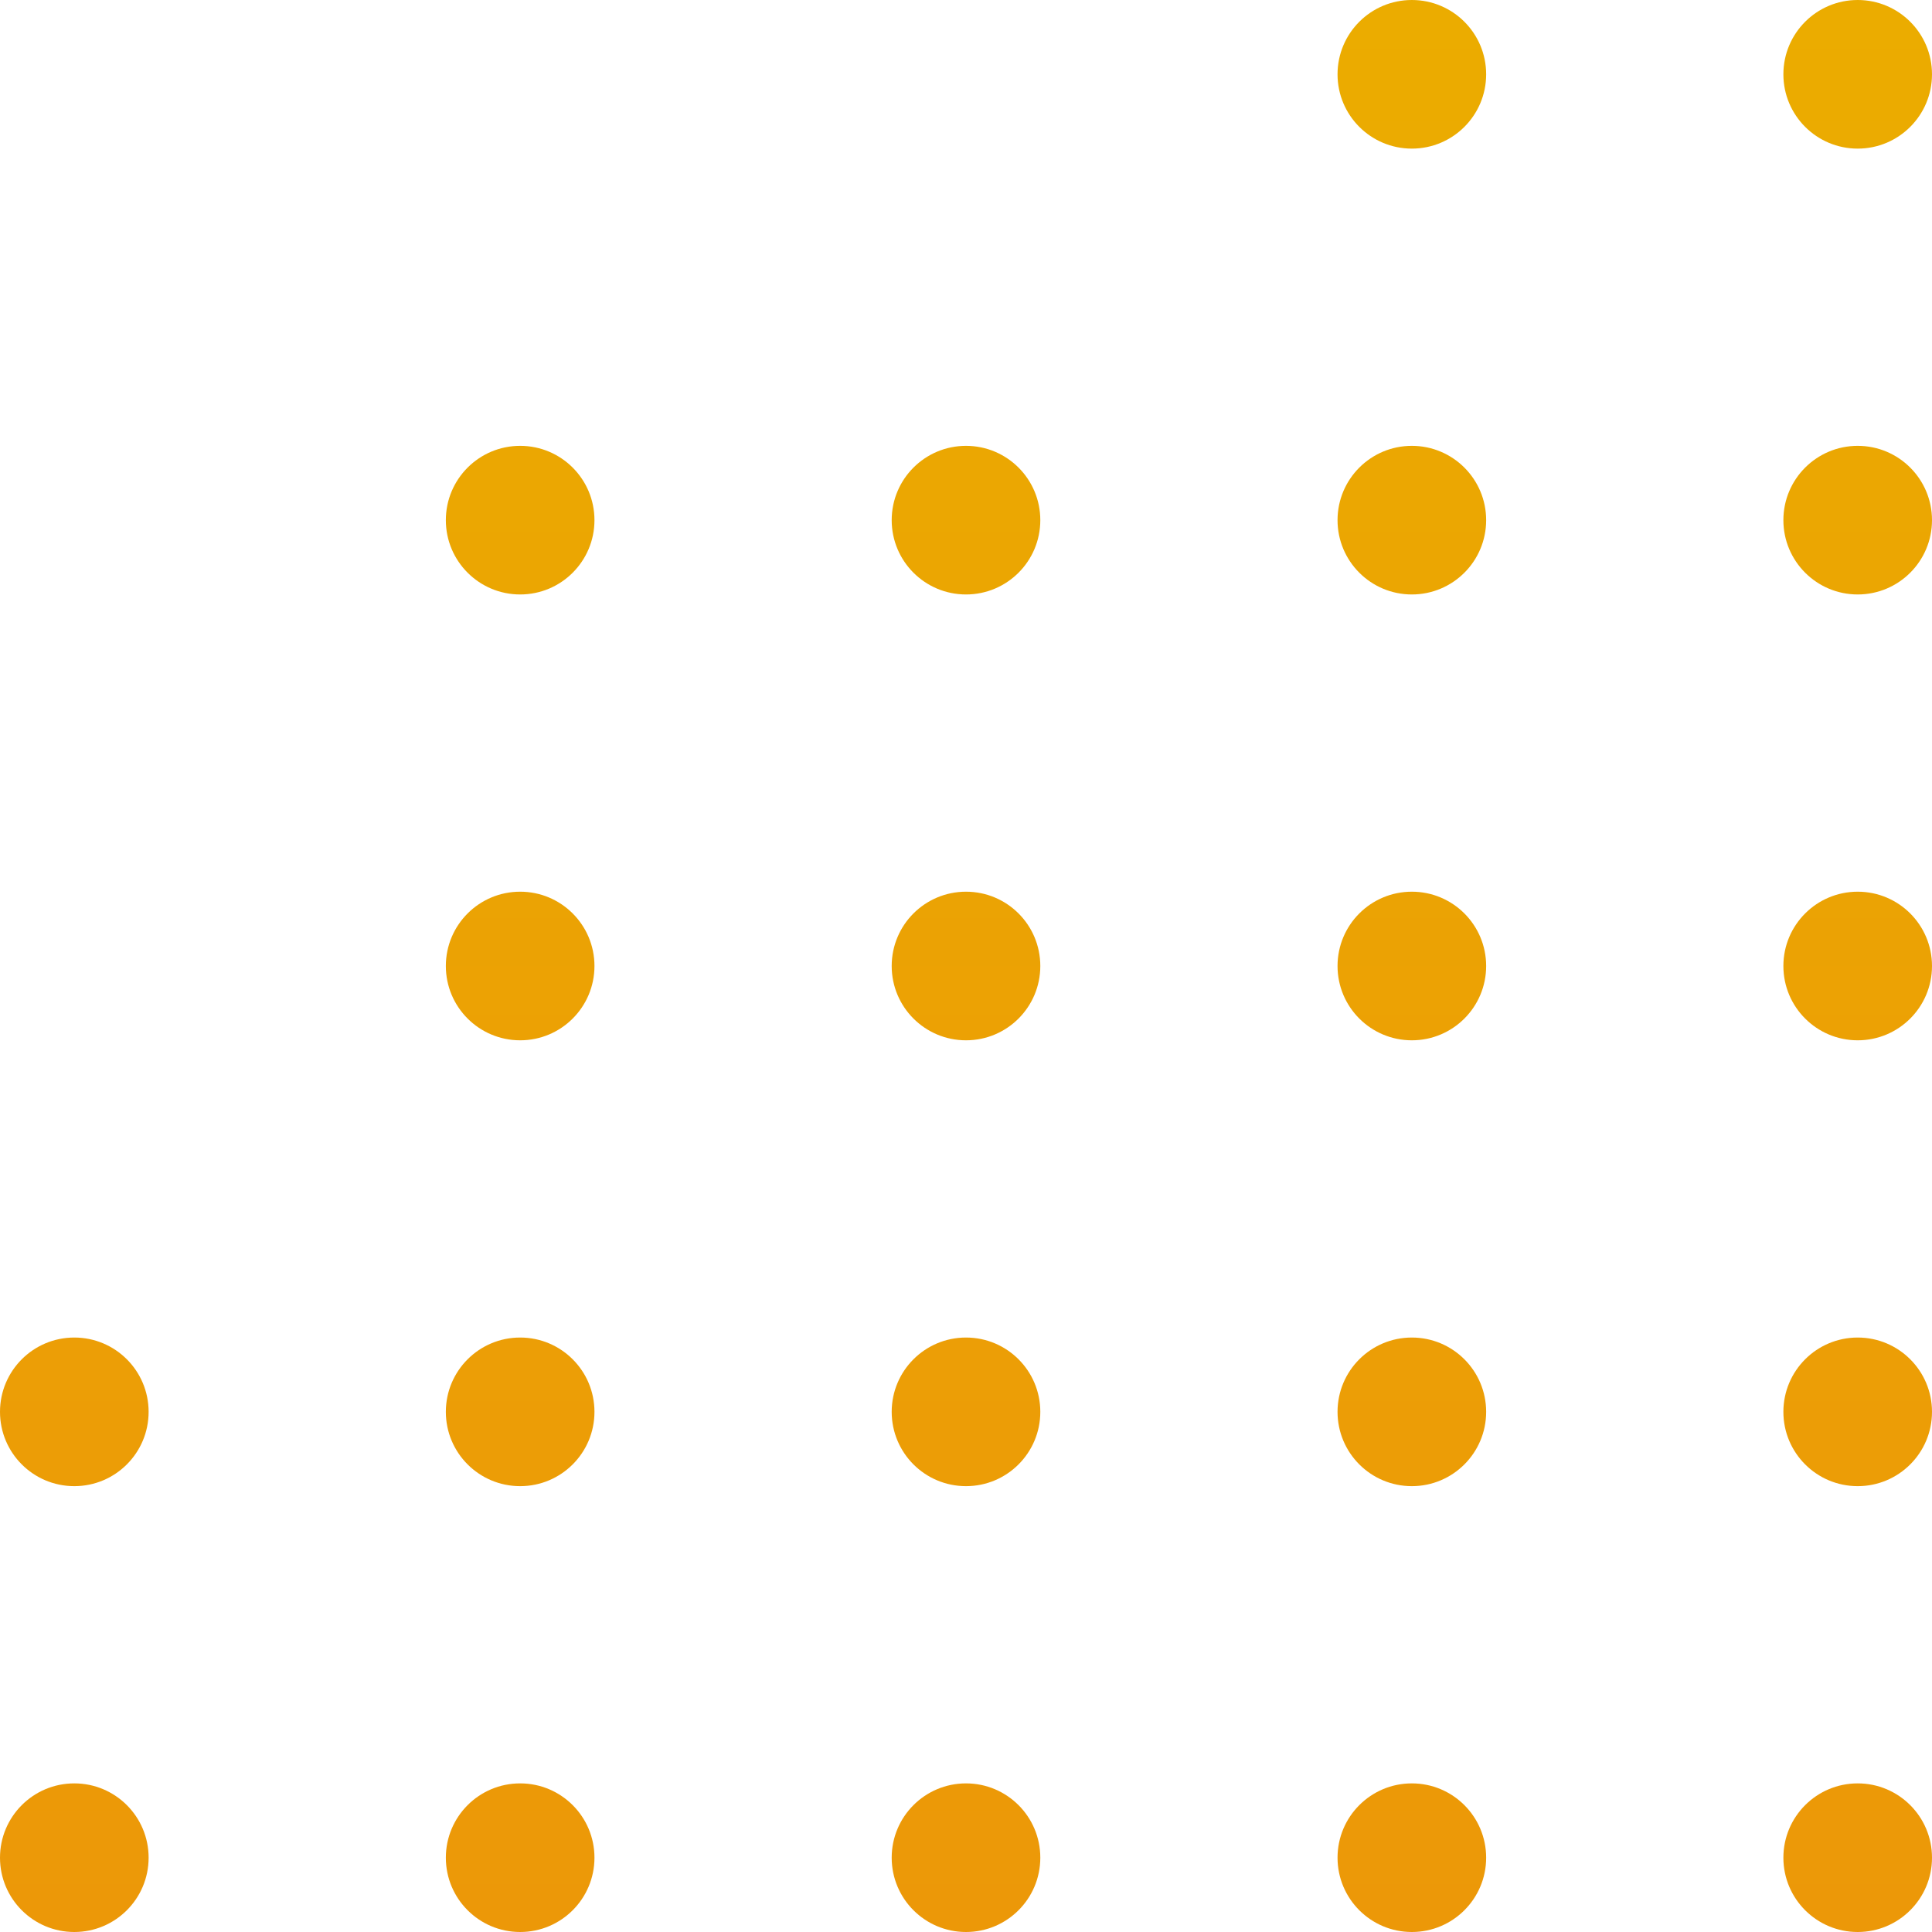 <svg width="52" height="52" viewBox="0 0 52 52" fill="none" xmlns="http://www.w3.org/2000/svg">
<path d="M4 38C4 39.105 3.105 40 2 40C0.895 40 0 39.105 0 38C0 36.895 0.895 36 2 36C3.105 36 4 36.895 4 38Z" fill="url(#paint0_linear_29_150)"/>
<path d="M4 50C4 51.105 3.105 52 2 52C0.895 52 0 51.105 0 50C0 48.895 0.895 48 2 48C3.105 48 4 48.895 4 50Z" fill="url(#paint1_linear_29_150)"/>
<path d="M16 14C16 15.105 15.105 16 14 16C12.895 16 12 15.105 12 14C12 12.895 12.895 12 14 12C15.105 12 16 12.895 16 14Z" fill="url(#paint2_linear_29_150)"/>
<path d="M16 26C16 27.105 15.105 28 14 28C12.895 28 12 27.105 12 26C12 24.895 12.895 24 14 24C15.105 24 16 24.895 16 26Z" fill="url(#paint3_linear_29_150)"/>
<path d="M16 38C16 39.105 15.105 40 14 40C12.895 40 12 39.105 12 38C12 36.895 12.895 36 14 36C15.105 36 16 36.895 16 38Z" fill="url(#paint4_linear_29_150)"/>
<path d="M16 50C16 51.105 15.105 52 14 52C12.895 52 12 51.105 12 50C12 48.895 12.895 48 14 48C15.105 48 16 48.895 16 50Z" fill="url(#paint5_linear_29_150)"/>
<path d="M28 14C28 15.105 27.105 16 26 16C24.895 16 24 15.105 24 14C24 12.895 24.895 12 26 12C27.105 12 28 12.895 28 14Z" fill="url(#paint6_linear_29_150)"/>
<path d="M28 26C28 27.105 27.105 28 26 28C24.895 28 24 27.105 24 26C24 24.895 24.895 24 26 24C27.105 24 28 24.895 28 26Z" fill="url(#paint7_linear_29_150)"/>
<path d="M28 38C28 39.105 27.105 40 26 40C24.895 40 24 39.105 24 38C24 36.895 24.895 36 26 36C27.105 36 28 36.895 28 38Z" fill="url(#paint8_linear_29_150)"/>
<path d="M28 50C28 51.105 27.105 52 26 52C24.895 52 24 51.105 24 50C24 48.895 24.895 48 26 48C27.105 48 28 48.895 28 50Z" fill="url(#paint9_linear_29_150)"/>
<path d="M40 14C40 15.105 39.105 16 38 16C36.895 16 36 15.105 36 14C36 12.895 36.895 12 38 12C39.105 12 40 12.895 40 14Z" fill="url(#paint10_linear_29_150)"/>
<path d="M40 26C40 27.105 39.105 28 38 28C36.895 28 36 27.105 36 26C36 24.895 36.895 24 38 24C39.105 24 40 24.895 40 26Z" fill="url(#paint11_linear_29_150)"/>
<path d="M40 38C40 39.105 39.105 40 38 40C36.895 40 36 39.105 36 38C36 36.895 36.895 36 38 36C39.105 36 40 36.895 40 38Z" fill="url(#paint12_linear_29_150)"/>
<path d="M40 50C40 51.105 39.105 52 38 52C36.895 52 36 51.105 36 50C36 48.895 36.895 48 38 48C39.105 48 40 48.895 40 50Z" fill="url(#paint13_linear_29_150)"/>
<path d="M52 14C52 15.105 51.105 16 50 16C48.895 16 48 15.105 48 14C48 12.895 48.895 12 50 12C51.105 12 52 12.895 52 14Z" fill="url(#paint14_linear_29_150)"/>
<path d="M52 26C52 27.105 51.105 28 50 28C48.895 28 48 27.105 48 26C48 24.895 48.895 24 50 24C51.105 24 52 24.895 52 26Z" fill="url(#paint15_linear_29_150)"/>
<path d="M52 38C52 39.105 51.105 40 50 40C48.895 40 48 39.105 48 38C48 36.895 48.895 36 50 36C51.105 36 52 36.895 52 38Z" fill="url(#paint16_linear_29_150)"/>
<path d="M52 50C52 51.105 51.105 52 50 52C48.895 52 48 51.105 48 50C48 48.895 48.895 48 50 48C51.105 48 52 48.895 52 50Z" fill="url(#paint17_linear_29_150)"/>
<path d="M40 2C40 3.105 39.105 4 38 4C36.895 4 36 3.105 36 2C36 0.895 36.895 0 38 0C39.105 0 40 0.895 40 2Z" fill="url(#paint18_linear_29_150)"/>
<path d="M52 2C52 3.105 51.105 4 50 4C48.895 4 48 3.105 48 2C48 0.895 48.895 0 50 0C51.105 0 52 0.895 52 2Z" fill="url(#paint19_linear_29_150)"/>
<defs>
<linearGradient id="paint0_linear_29_150" x1="26" y1="0" x2="26" y2="52" gradientUnits="userSpaceOnUse">
<stop stop-color="#EBAC00"/>
<stop offset="1" stop-color="#EC9808"/>
</linearGradient>
<linearGradient id="paint1_linear_29_150" x1="26" y1="0" x2="26" y2="52" gradientUnits="userSpaceOnUse">
<stop stop-color="#EBAC00"/>
<stop offset="1" stop-color="#EC9808"/>
</linearGradient>
<linearGradient id="paint2_linear_29_150" x1="26" y1="0" x2="26" y2="52" gradientUnits="userSpaceOnUse">
<stop stop-color="#EBAC00"/>
<stop offset="1" stop-color="#EC9808"/>
</linearGradient>
<linearGradient id="paint3_linear_29_150" x1="26" y1="0" x2="26" y2="52" gradientUnits="userSpaceOnUse">
<stop stop-color="#EBAC00"/>
<stop offset="1" stop-color="#EC9808"/>
</linearGradient>
<linearGradient id="paint4_linear_29_150" x1="26" y1="0" x2="26" y2="52" gradientUnits="userSpaceOnUse">
<stop stop-color="#EBAC00"/>
<stop offset="1" stop-color="#EC9808"/>
</linearGradient>
<linearGradient id="paint5_linear_29_150" x1="26" y1="0" x2="26" y2="52" gradientUnits="userSpaceOnUse">
<stop stop-color="#EBAC00"/>
<stop offset="1" stop-color="#EC9808"/>
</linearGradient>
<linearGradient id="paint6_linear_29_150" x1="26" y1="0" x2="26" y2="52" gradientUnits="userSpaceOnUse">
<stop stop-color="#EBAC00"/>
<stop offset="1" stop-color="#EC9808"/>
</linearGradient>
<linearGradient id="paint7_linear_29_150" x1="26" y1="0" x2="26" y2="52" gradientUnits="userSpaceOnUse">
<stop stop-color="#EBAC00"/>
<stop offset="1" stop-color="#EC9808"/>
</linearGradient>
<linearGradient id="paint8_linear_29_150" x1="26" y1="0" x2="26" y2="52" gradientUnits="userSpaceOnUse">
<stop stop-color="#EBAC00"/>
<stop offset="1" stop-color="#EC9808"/>
</linearGradient>
<linearGradient id="paint9_linear_29_150" x1="26" y1="0" x2="26" y2="52" gradientUnits="userSpaceOnUse">
<stop stop-color="#EBAC00"/>
<stop offset="1" stop-color="#EC9808"/>
</linearGradient>
<linearGradient id="paint10_linear_29_150" x1="26" y1="0" x2="26" y2="52" gradientUnits="userSpaceOnUse">
<stop stop-color="#EBAC00"/>
<stop offset="1" stop-color="#EC9808"/>
</linearGradient>
<linearGradient id="paint11_linear_29_150" x1="26" y1="0" x2="26" y2="52" gradientUnits="userSpaceOnUse">
<stop stop-color="#EBAC00"/>
<stop offset="1" stop-color="#EC9808"/>
</linearGradient>
<linearGradient id="paint12_linear_29_150" x1="26" y1="0" x2="26" y2="52" gradientUnits="userSpaceOnUse">
<stop stop-color="#EBAC00"/>
<stop offset="1" stop-color="#EC9808"/>
</linearGradient>
<linearGradient id="paint13_linear_29_150" x1="26" y1="0" x2="26" y2="52" gradientUnits="userSpaceOnUse">
<stop stop-color="#EBAC00"/>
<stop offset="1" stop-color="#EC9808"/>
</linearGradient>
<linearGradient id="paint14_linear_29_150" x1="26" y1="0" x2="26" y2="52" gradientUnits="userSpaceOnUse">
<stop stop-color="#EBAC00"/>
<stop offset="1" stop-color="#EC9808"/>
</linearGradient>
<linearGradient id="paint15_linear_29_150" x1="26" y1="0" x2="26" y2="52" gradientUnits="userSpaceOnUse">
<stop stop-color="#EBAC00"/>
<stop offset="1" stop-color="#EC9808"/>
</linearGradient>
<linearGradient id="paint16_linear_29_150" x1="26" y1="0" x2="26" y2="52" gradientUnits="userSpaceOnUse">
<stop stop-color="#EBAC00"/>
<stop offset="1" stop-color="#EC9808"/>
</linearGradient>
<linearGradient id="paint17_linear_29_150" x1="26" y1="0" x2="26" y2="52" gradientUnits="userSpaceOnUse">
<stop stop-color="#EBAC00"/>
<stop offset="1" stop-color="#EC9808"/>
</linearGradient>
<linearGradient id="paint18_linear_29_150" x1="26" y1="0" x2="26" y2="52" gradientUnits="userSpaceOnUse">
<stop stop-color="#EBAC00"/>
<stop offset="1" stop-color="#EC9808"/>
</linearGradient>
<linearGradient id="paint19_linear_29_150" x1="26" y1="0" x2="26" y2="52" gradientUnits="userSpaceOnUse">
<stop stop-color="#EBAC00"/>
<stop offset="1" stop-color="#EC9808"/>
</linearGradient>
</defs>
</svg>
